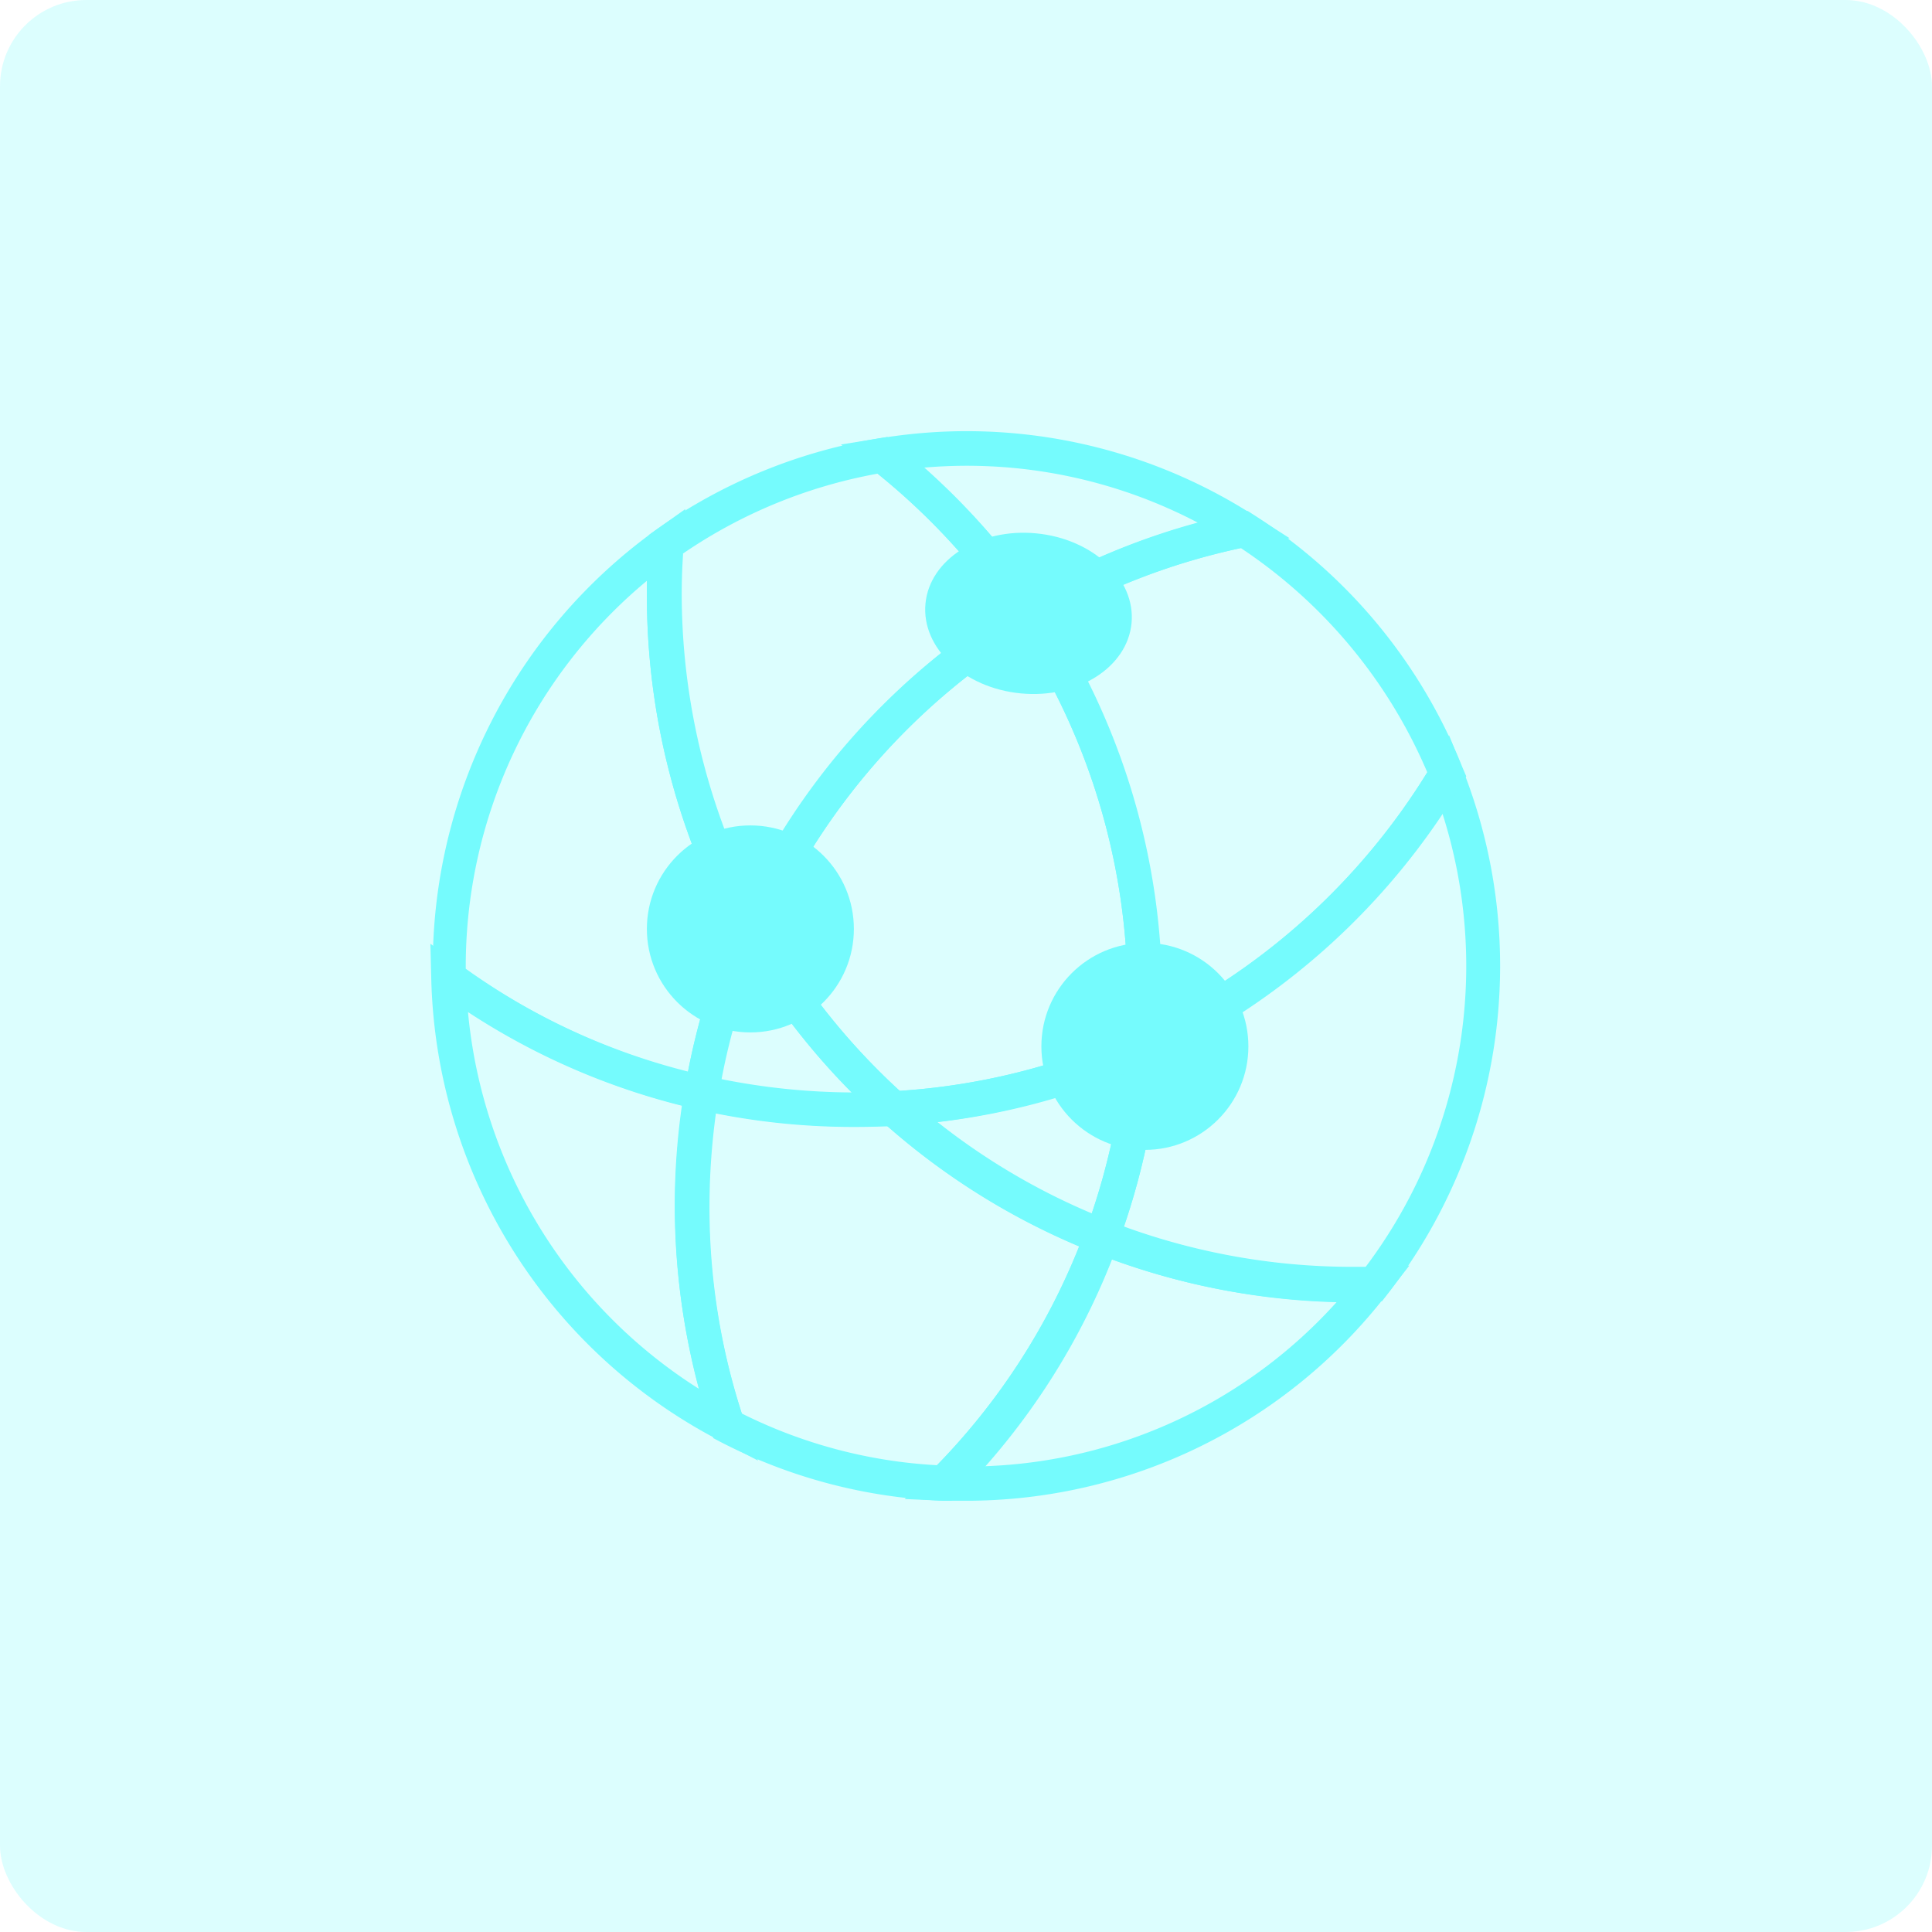 <svg xmlns="http://www.w3.org/2000/svg" viewBox="0 0 112 112">
  <defs>
    <style>
      .cls-1 {
        opacity: 0.25;
      }

      .cls-2 {
        fill: #75fbfd;
      }
    </style>
  </defs>
  <title>Asset 10</title>
  <g id="Layer_2" data-name="Layer 2">
    <g id="UI">
      <g>
        <g class="cls-1">
          <rect class="cls-2" width="112" height="112" rx="5"/>
        </g>
        <g>
          <circle class="cls-2" cx="43.5" cy="53.85" r="6"/>
          <ellipse class="cls-2" cx="59.63" cy="35.56" rx="4.66" ry="6" transform="translate(18.6 91.57) rotate(-84.59)"/>
          <circle class="cls-2" cx="66.37" cy="60.66" r="6"/>
          <g>
            <path class="cls-2" d="M59.33,36.91l-.53-.79a39.23,39.23,0,0,0-8.27-8.94l-1.78-1.41L51,25.41a30.84,30.84,0,0,1,21.68,4.46l2.08,1.33-2.42.49a38.54,38.54,0,0,0-12.19,4.73Zm-5.78-9.8a40.68,40.68,0,0,1,6.38,7.12,41,41,0,0,1,9.53-3.92A28.82,28.82,0,0,0,53.55,27.11Z"/>
            <path class="cls-2" d="M56,87q-.64,0-1.29,0l-2.26-.1L54,85.26a38.77,38.77,0,0,0,8.9-13.89l.35-1,.95.37a38.67,38.67,0,0,0,14.26,2.7h.78l2.46-.07-1.31,1.67A30.83,30.83,0,0,1,56,87Zm8.45-14a40.53,40.53,0,0,1-7.4,12,28.79,28.79,0,0,0,20.43-9.51A40.83,40.83,0,0,1,64.45,73Z"/>
            <path class="cls-2" d="M78.5,75.48a40.84,40.84,0,0,1-15-2.83l-.91-.36.34-.92a39,39,0,0,0,2.32-10.78l0-.59.54-.25A39,39,0,0,0,83,44.35l1-1.73.75,1.87a31,31,0,0,1-4.35,30.58l-.29.37-.79,0ZM65.15,71.13A38.86,38.86,0,0,0,78.5,73.48h.64a29,29,0,0,0,4.47-26.35,40.9,40.9,0,0,1-16.4,14.2A41.18,41.18,0,0,1,65.15,71.13Z"/>
            <path class="cls-2" d="M65.14,62.28l.12-1.69c.08-1.07.11-2,.11-2.8A38.79,38.79,0,0,0,58.8,36.12l-.59-.88.91-.54a40.72,40.72,0,0,1,12.81-5l.4-.08.34.22A30.89,30.89,0,0,1,84.78,44.49L85,45l-.26.43a40.92,40.92,0,0,1-18,16.19ZM61,35.9a40.75,40.75,0,0,1,6.33,21.89c0,.39,0,.8,0,1.23A38.94,38.94,0,0,0,82.74,44.77a29.45,29.45,0,0,0-10.81-13A38.85,38.85,0,0,0,61,35.9Z"/>
            <path class="cls-2" d="M43.94,84.67l-2.19-1.14A31,31,0,0,1,25,56.71l-.05-2,1.64,1.19A38.6,38.6,0,0,0,40.9,62.36l.92.21-.16.93a39.88,39.88,0,0,0-.53,6.41,38.84,38.84,0,0,0,2,12.41Zm-16.81-26a29,29,0,0,0,13.4,21.85,40.72,40.72,0,0,1-1-16.42A40.53,40.53,0,0,1,27.13,58.67Z"/>
            <path class="cls-2" d="M41.49,64.55l-1-.24a40.58,40.58,0,0,1-15-6.81l-.4-.3,0-.74c0-.15,0-.3,0-.46A31.07,31.07,0,0,1,38,30.74l1.73-1.23-.16,2.12c-.07,1.08-.11,2-.11,2.85a39,39,0,0,0,4.87,18.88l.24.44-.2.45a38.78,38.78,0,0,0-2.75,9.25ZM27,56.16a38.6,38.6,0,0,0,12.88,6,40.63,40.63,0,0,1,2.5-8.22A41.14,41.14,0,0,1,37.5,34.48c0-.26,0-.53,0-.81A29.07,29.07,0,0,0,27,56Z"/>
            <path class="cls-2" d="M43.6,56.1l-1-1.77A41.06,41.06,0,0,1,37.5,34.48c0-.91,0-1.86.12-3l0-.47.39-.28a31,31,0,0,1,13-5.33l.43-.07.35.27A41.27,41.27,0,0,1,60.46,35l.59.87-.91.54A38.87,38.87,0,0,0,44.41,54.25Zm-4-24c-.06.88-.08,1.65-.08,2.38a39,39,0,0,0,4,17.11A40.76,40.76,0,0,1,58.21,35.26a39,39,0,0,0-7.34-7.8A29.14,29.14,0,0,0,39.58,32.1Z"/>
            <path class="cls-2" d="M55.15,87l-.44,0a30.79,30.79,0,0,1-13-3.44l-.36-.19L41.26,83a41.11,41.11,0,0,1-2.13-13,41.7,41.7,0,0,1,.56-6.74l.17-1,1,.23a39,39,0,0,0,10.84.9l.42,0,.31.28a38.79,38.79,0,0,0,11.77,7.26l.92.36-.35.92a40.54,40.54,0,0,1-9.35,14.61ZM43,81.94a28.78,28.78,0,0,0,11.32,3,38.59,38.59,0,0,0,8.24-12.68,40.82,40.82,0,0,1-11.15-7,41.26,41.26,0,0,1-9.94-.74A39.07,39.07,0,0,0,43,81.94Z"/>
            <path class="cls-2" d="M64.46,73l-.95-.37A41.13,41.13,0,0,1,51.13,65L49.34,63.4l2.4-.14a38.48,38.48,0,0,0,14.1-3.51l1.54-.7-.13,1.68a40.22,40.22,0,0,1-2.44,11.33Zm-10.17-8a38.53,38.53,0,0,0,9,5.34,39.25,39.25,0,0,0,1.82-8.13A40.57,40.57,0,0,1,54.29,65.05Z"/>
            <path class="cls-2" d="M49.52,65.33a40.93,40.93,0,0,1-9.06-1l-.92-.2.15-.94a41,41,0,0,1,2.89-9.73l.81-1.84,1,1.76a39,39,0,0,0,8.1,10.16l1.79,1.61-2.4.13C51.08,65.31,50.31,65.33,49.52,65.33Zm-7.69-2.77a39.29,39.29,0,0,0,7.54.77,40.66,40.66,0,0,1-5.71-7.23A38.06,38.06,0,0,0,41.83,62.56Z"/>
            <path class="cls-2" d="M51.44,65.28,51.13,65a41.11,41.11,0,0,1-8.51-10.68l-.24-.43.2-.46A40.91,40.91,0,0,1,59.12,34.7l.81-.48.53.79a40.81,40.81,0,0,1,6.91,22.78c0,.88,0,1.82-.12,2.94l0,.59-.53.25a40.68,40.68,0,0,1-14.82,3.69ZM44.61,53.79a39.17,39.17,0,0,0,7.55,9.45A38.5,38.5,0,0,0,65.3,60c0-.82.07-1.53.07-2.21a38.81,38.81,0,0,0-6.05-20.87A39,39,0,0,0,44.61,53.79Z"/>
          </g>
        </g>
      </g>
    </g>
  </g>
</svg>
